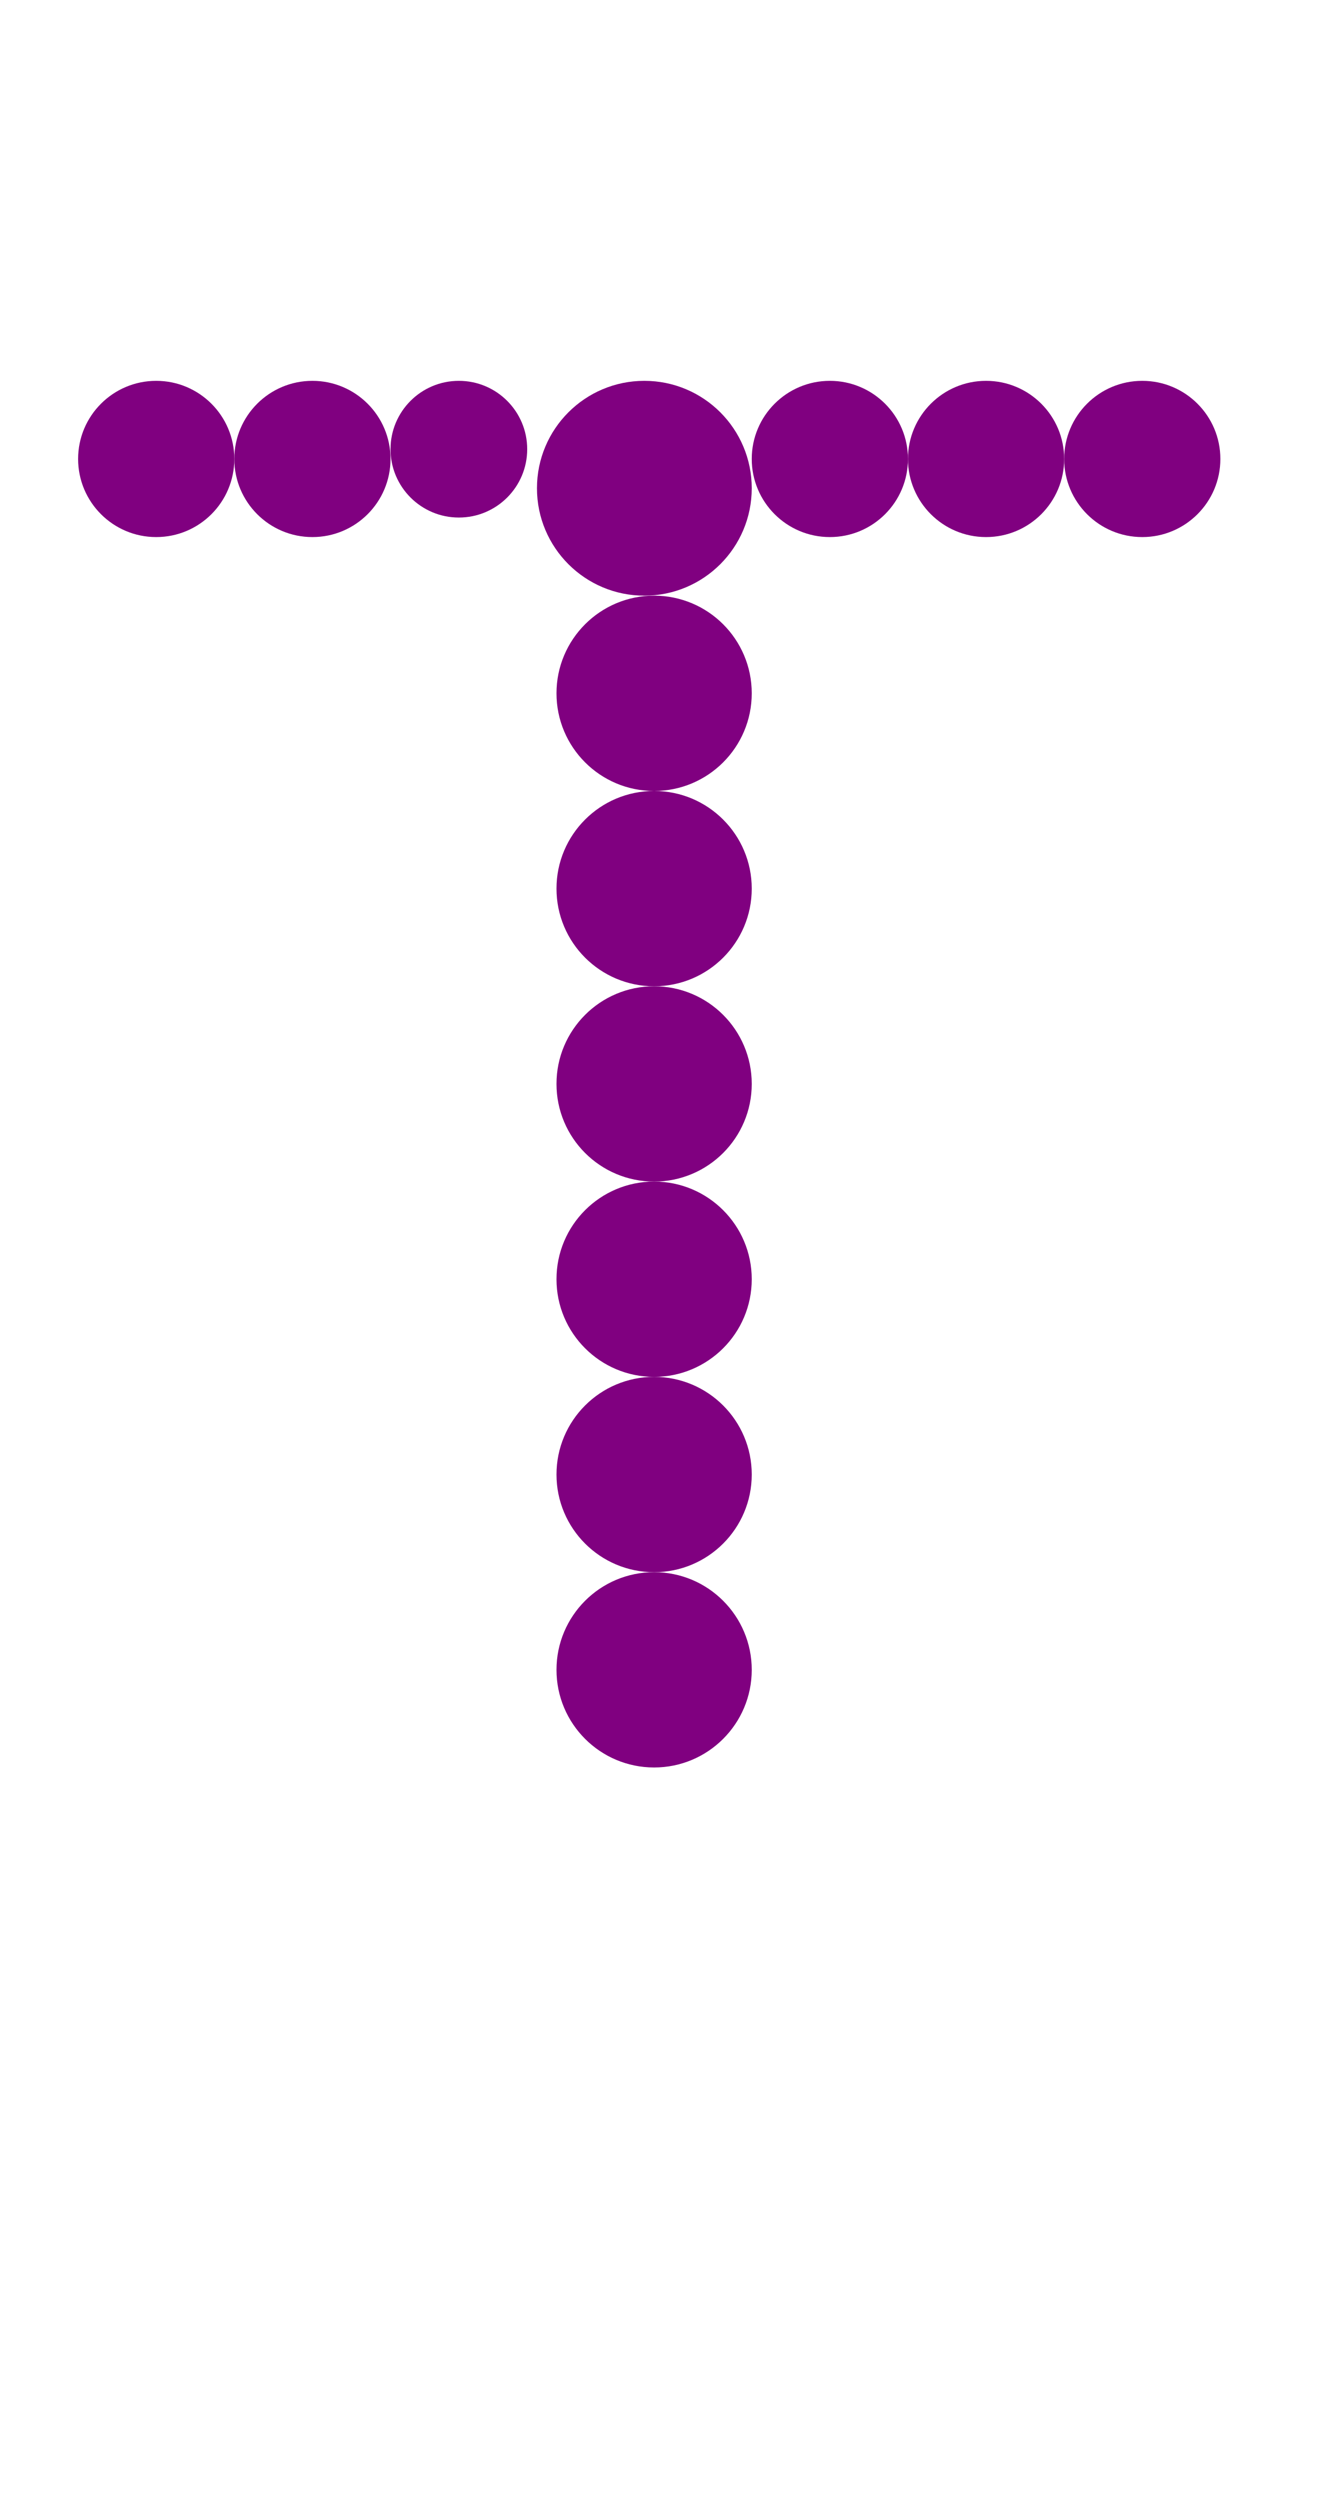 <?xml version="1.0"?>
<svg width="135" height="256">
  <circle cx="66" cy="50" r="11" fill="#800080" />
  <circle cx="67" cy="71" r="10" fill="#800080" />
  <circle cx="67" cy="91" r="10" fill="#800080" />
  <circle cx="67" cy="111" r="10" fill="#800080" />
  <circle cx="67" cy="131" r="10" fill="#800080" />
  <circle cx="67" cy="151" r="10" fill="#800080" />
  <circle cx="67" cy="171" r="10" fill="#800080" />
  <circle cx="16" cy="47" r="8" fill="#800080" />
  <circle cx="32" cy="47" r="8" fill="#800080" />
  <circle cx="85" cy="47" r="8" fill="#800080" />
  <circle cx="101" cy="47" r="8" fill="#800080" />
  <circle cx="117" cy="47" r="8" fill="#800080" />
  <circle cx="47" cy="46" r="7" fill="#800080" />
</svg>
